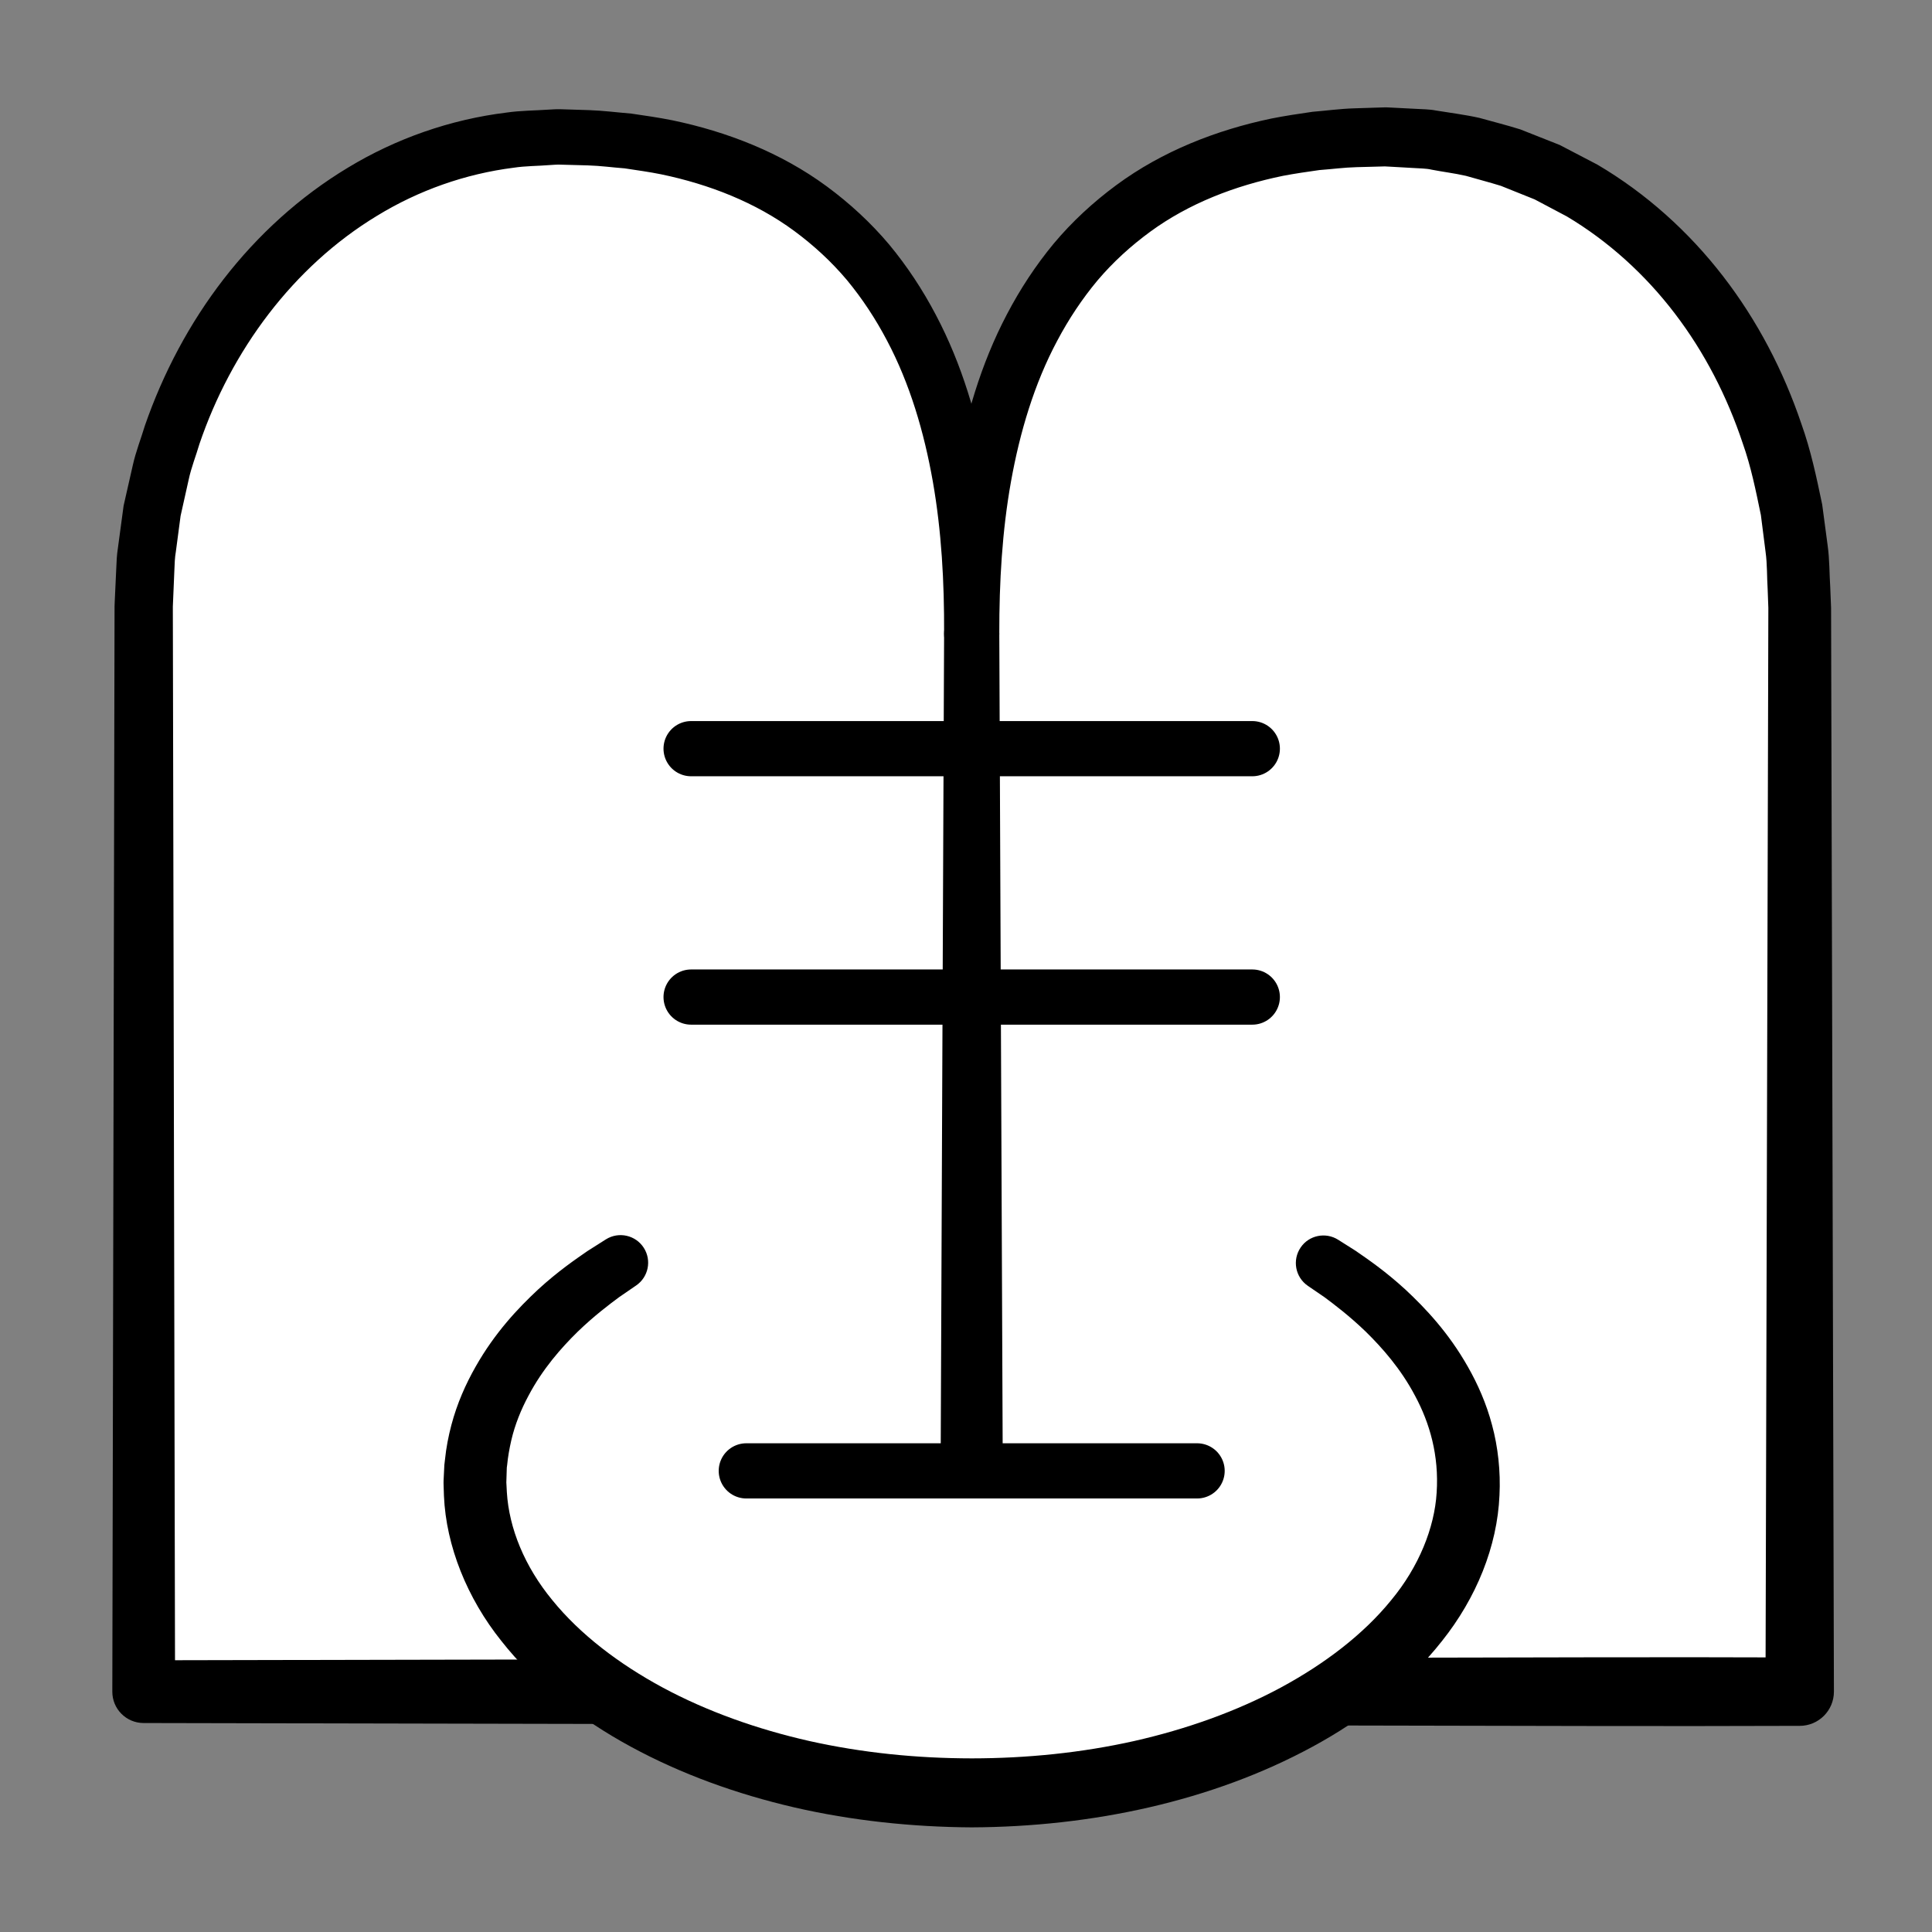 <?xml version="1.0" encoding="iso-8859-1"?>
<!-- Generator: Adobe Illustrator 19.2.0, SVG Export Plug-In . SVG Version: 6.00 Build 0)  -->
<!DOCTYPE svg PUBLIC "-//W3C//DTD SVG 1.1//EN" "http://www.w3.org/Graphics/SVG/1.1/DTD/svg11.dtd">
<svg version="1.1" xmlns="http://www.w3.org/2000/svg" xmlns:xlink="http://www.w3.org/1999/xlink" x="0px" y="0px"
	 viewBox="0 0 140 140" style="enable-background:new 0 0 140 140;" xml:space="preserve">
<rect x="0" y="0" width="140" height="140" fill="#808080" stroke="none"/>
<g id="open">
	<g id="open_3_">
		<g>
			<path style="fill:#FFFFFF;" d="M10.413,122.585V69.919V43.921c0-19.003,13.431-34.003,30-34.003c29.667,0,30,27.44,30,36.004
				c0-8.564,0.333-36.004,30-36.004c16.569,0,30,14.333,30,34.003v25.997v52.666H10.413z"/>
			<path d="M8.139,122.585L8.233,76.93L8.28,54.102l0.012-5.707l0.006-2.853l0.003-1.427l0-0.178l0.01-0.272l0.016-0.356
				l0.033-0.713l0.066-1.425c0.019-0.473,0.035-0.943,0.119-1.467l0.412-3.058l0.667-2.938c0.217-0.98,0.591-1.92,0.881-2.882
				c1.319-3.796,3.225-7.402,5.699-10.599c2.471-3.195,5.516-5.977,9.01-8.079c3.483-2.113,7.434-3.494,11.494-3.991
				c1.01-0.148,2.037-0.142,3.055-0.214c0.278-0.009,0.458-0.036,0.817-0.029l0.713,0.022l1.426,0.045
				c0.954,0.032,2.017,0.167,3.02,0.249c0.999,0.148,1.99,0.286,2.979,0.486c3.942,0.819,7.854,2.331,11.192,4.789
				c1.661,1.224,3.191,2.634,4.518,4.209c1.315,1.584,2.443,3.305,3.388,5.104c1.903,3.602,3.032,7.496,3.721,11.391
				c0.685,3.898,0.894,7.857,0.876,11.712l0,0.001h-4c-0.028-3.857,0.171-7.82,0.848-11.725c0.681-3.902,1.802-7.805,3.704-11.421
				c0.945-1.805,2.074-3.533,3.391-5.125c1.327-1.585,2.863-3.002,4.53-4.233c3.348-2.475,7.277-3.997,11.233-4.827
				c0.992-0.197,1.991-0.346,2.987-0.49c0.998-0.082,1.998-0.219,2.994-0.25l1.495-0.048l0.747-0.023l0.047-0.001l0.162,0.003
				l0.089,0.005l0.178,0.009l0.356,0.018l1.426,0.073c0.485,0.035,0.923,0.018,1.47,0.123c1.042,0.172,2.115,0.303,3.13,0.532
				c0.988,0.275,1.984,0.527,2.963,0.832l2.862,1.132l2.726,1.423c3.535,2.081,6.624,4.868,9.109,8.088
				c2.49,3.221,4.381,6.868,5.673,10.693c0.683,1.907,1.099,3.881,1.51,5.853l0.398,2.99c0.139,0.997,0.12,2.002,0.185,3.003
				l0.06,1.496l0.004,1.428l0.007,2.856l0.015,5.711l0.06,22.844l0.12,45.689l0,0.003c0,1.369-1.11,2.478-2.478,2.478l0,0
				c-10,0.039-20-0.002-30-0.019l-30-0.062l-60-0.124l-0.009,0C9.15,124.856,8.137,123.838,8.139,122.585z M12.682,120.306
				l57.731-0.119l30-0.062c10-0.017,20-0.058,30-0.019l-2.478,2.478l0-0.003l0.12-45.689l0.06-22.844l0.015-5.711l0.007-2.856
				l0.004-1.428l-0.05-1.357c-0.057-0.897-0.026-1.805-0.15-2.695l-0.34-2.673c-0.363-1.754-0.716-3.515-1.315-5.201
				c-1.125-3.387-2.77-6.594-4.922-9.41c-2.148-2.816-4.804-5.233-7.827-7.035l-2.33-1.233l-2.444-0.981
				c-0.837-0.261-1.688-0.477-2.531-0.724c-0.839-0.192-1.662-0.287-2.493-0.449c-0.387-0.097-0.908-0.088-1.371-0.124l-1.425-0.081
				l-0.594-0.032l-0.68,0.019l-1.36,0.036c-0.907,0.022-1.797,0.145-2.697,0.21c-0.886,0.126-1.775,0.252-2.649,0.42
				c-3.483,0.716-6.816,2-9.619,4.052c-1.397,1.024-2.687,2.195-3.813,3.525c-1.117,1.338-2.09,2.806-2.918,4.368
				c-1.669,3.124-2.709,6.624-3.353,10.207c-0.642,3.599-0.854,7.271-0.847,11.025c0.002,1.105-0.892,2.002-1.996,2.004
				c-1.105,0.002-2.002-0.892-2.004-1.996v-0.008v-0.001c0.017-3.751-0.185-7.421-0.816-11.022
				c-0.633-3.585-1.663-7.089-3.324-10.224c-0.824-1.567-1.794-3.042-2.909-4.388c-1.126-1.336-2.414-2.517-3.812-3.55
				c-2.806-2.068-6.144-3.373-9.636-4.102c-0.874-0.177-1.771-0.299-2.652-0.433c-0.893-0.067-1.719-0.186-2.666-0.215l-1.426-0.039
				l-0.713-0.019c-0.116-0.002-0.411,0.023-0.607,0.033c-0.877,0.073-1.763,0.061-2.633,0.194c-3.492,0.442-6.886,1.638-9.903,3.486
				c-6.074,3.68-10.564,9.765-12.866,16.537c-0.252,0.861-0.59,1.696-0.777,2.575l-0.587,2.63l-0.344,2.598
				c-0.076,0.416-0.09,0.897-0.108,1.375l-0.06,1.425l-0.03,0.713l-0.015,0.356l-0.004,0.089l-0.002,0.045
				c-0.002,0.098,0.001-0.084,0.001-0.049l0,0.178l0.003,1.427l0.006,2.853l0.012,5.707l0.047,22.828L12.682,120.306z"/>
		</g>
		
			<line style="fill:none;stroke:#000000;stroke-width:4;stroke-linecap:round;stroke-linejoin:round;stroke-miterlimit:10;" x1="50.08" y1="54.251" x2="90.746" y2="54.251"/>
		
			<line style="fill:none;stroke:#000000;stroke-width:4;stroke-linecap:round;stroke-linejoin:round;stroke-miterlimit:10;" x1="50.08" y1="72.251" x2="90.746" y2="72.251"/>
		<g>
			<path style="fill:#FFFFFF;" d="M95.869,91.509c6.515,4.072,10.544,9.697,10.544,15.91c0,12.426-16.118,22.5-36,22.5
				s-36-10.074-36-22.5c0-6.213,4.029-11.838,10.544-15.91"/>
			<path d="M96.966,89.836c0,0,0.441,0.279,1.268,0.802c0.893,0.617,2.155,1.476,3.605,2.806c1.435,1.338,3.123,3.113,4.529,5.598
				c0.703,1.235,1.337,2.647,1.754,4.23c0.425,1.56,0.625,3.362,0.536,5.082c-0.158,3.711-1.681,7.441-4.16,10.553
				c-2.462,3.127-5.736,5.688-9.383,7.664c-7.316,3.972-16.049,5.81-24.702,5.847c-4.305-0.024-8.687-0.487-12.851-1.445
				c-4.176-0.968-8.2-2.416-11.851-4.402c-3.647-1.976-6.921-4.537-9.383-7.664c-2.479-3.094-4.004-6.884-4.158-10.511l-0.022-0.674
				l-0.005-0.167l-0.002-0.083l0.002-0.171l0.014-0.286l0.028-0.568l0.014-0.283l0.04-0.345c0.095-0.943,0.261-1.758,0.467-2.546
				c0.417-1.583,1.051-2.995,1.754-4.23c1.406-2.485,3.094-4.26,4.529-5.598c1.452-1.332,2.718-2.191,3.57-2.782
				c0.874-0.554,1.34-0.85,1.34-0.85c0.932-0.591,2.167-0.315,2.758,0.617c0.577,0.911,0.327,2.11-0.553,2.716l-0.085,0.058
				c0,0-0.402,0.276-1.155,0.793c-0.729,0.542-1.8,1.345-3.002,2.503c-1.184,1.163-2.535,2.683-3.571,4.649
				c-0.523,0.977-0.972,2.06-1.244,3.236c-0.134,0.59-0.244,1.208-0.294,1.751l-0.028,0.212l-0.009,0.281l-0.018,0.569l-0.009,0.287
				c-0.002,0.094,0.001-0.087,0.002-0.058l0.002,0.03l0.003,0.061l0.007,0.121l0.025,0.488c0.16,2.614,1.28,5.382,3.303,7.834
				c2.003,2.465,4.804,4.605,8.001,6.33c3.207,1.723,6.831,3.014,10.628,3.872c3.818,0.851,7.752,1.251,11.758,1.255
				c3.978-0.002,7.956-0.404,11.758-1.255c3.796-0.858,7.421-2.149,10.628-3.872c3.197-1.725,5.999-3.865,8.001-6.33
				c2.022-2.433,3.145-5.263,3.3-7.792c0.18-2.706-0.504-5.055-1.562-7.02c-1.036-1.966-2.387-3.485-3.571-4.649
				c-1.205-1.16-2.278-1.963-2.967-2.48c-0.8-0.548-1.227-0.84-1.227-0.84l-0.006-0.004c-0.911-0.624-1.144-1.869-0.52-2.781
				C94.856,89.506,96.061,89.265,96.966,89.836z"/>
		</g>
		
			<line style="fill:none;stroke:#000000;stroke-width:4;stroke-linecap:round;stroke-linejoin:round;stroke-miterlimit:10;" x1="54.08" y1="106.585" x2="86.746" y2="106.585"/>
		<g>
			<path d="M72.413,45.922l0.25,60.33c0.005,1.243-0.998,2.254-2.241,2.259c-1.243,0.005-2.254-0.998-2.259-2.241v-0.019l0.25-60.33
				c0.005-1.105,0.904-1.996,2.008-1.992C71.52,43.935,72.408,44.826,72.413,45.922z"/>
		</g>
	</g>
</g>
<g id="Layer_1">
</g>
</svg>
